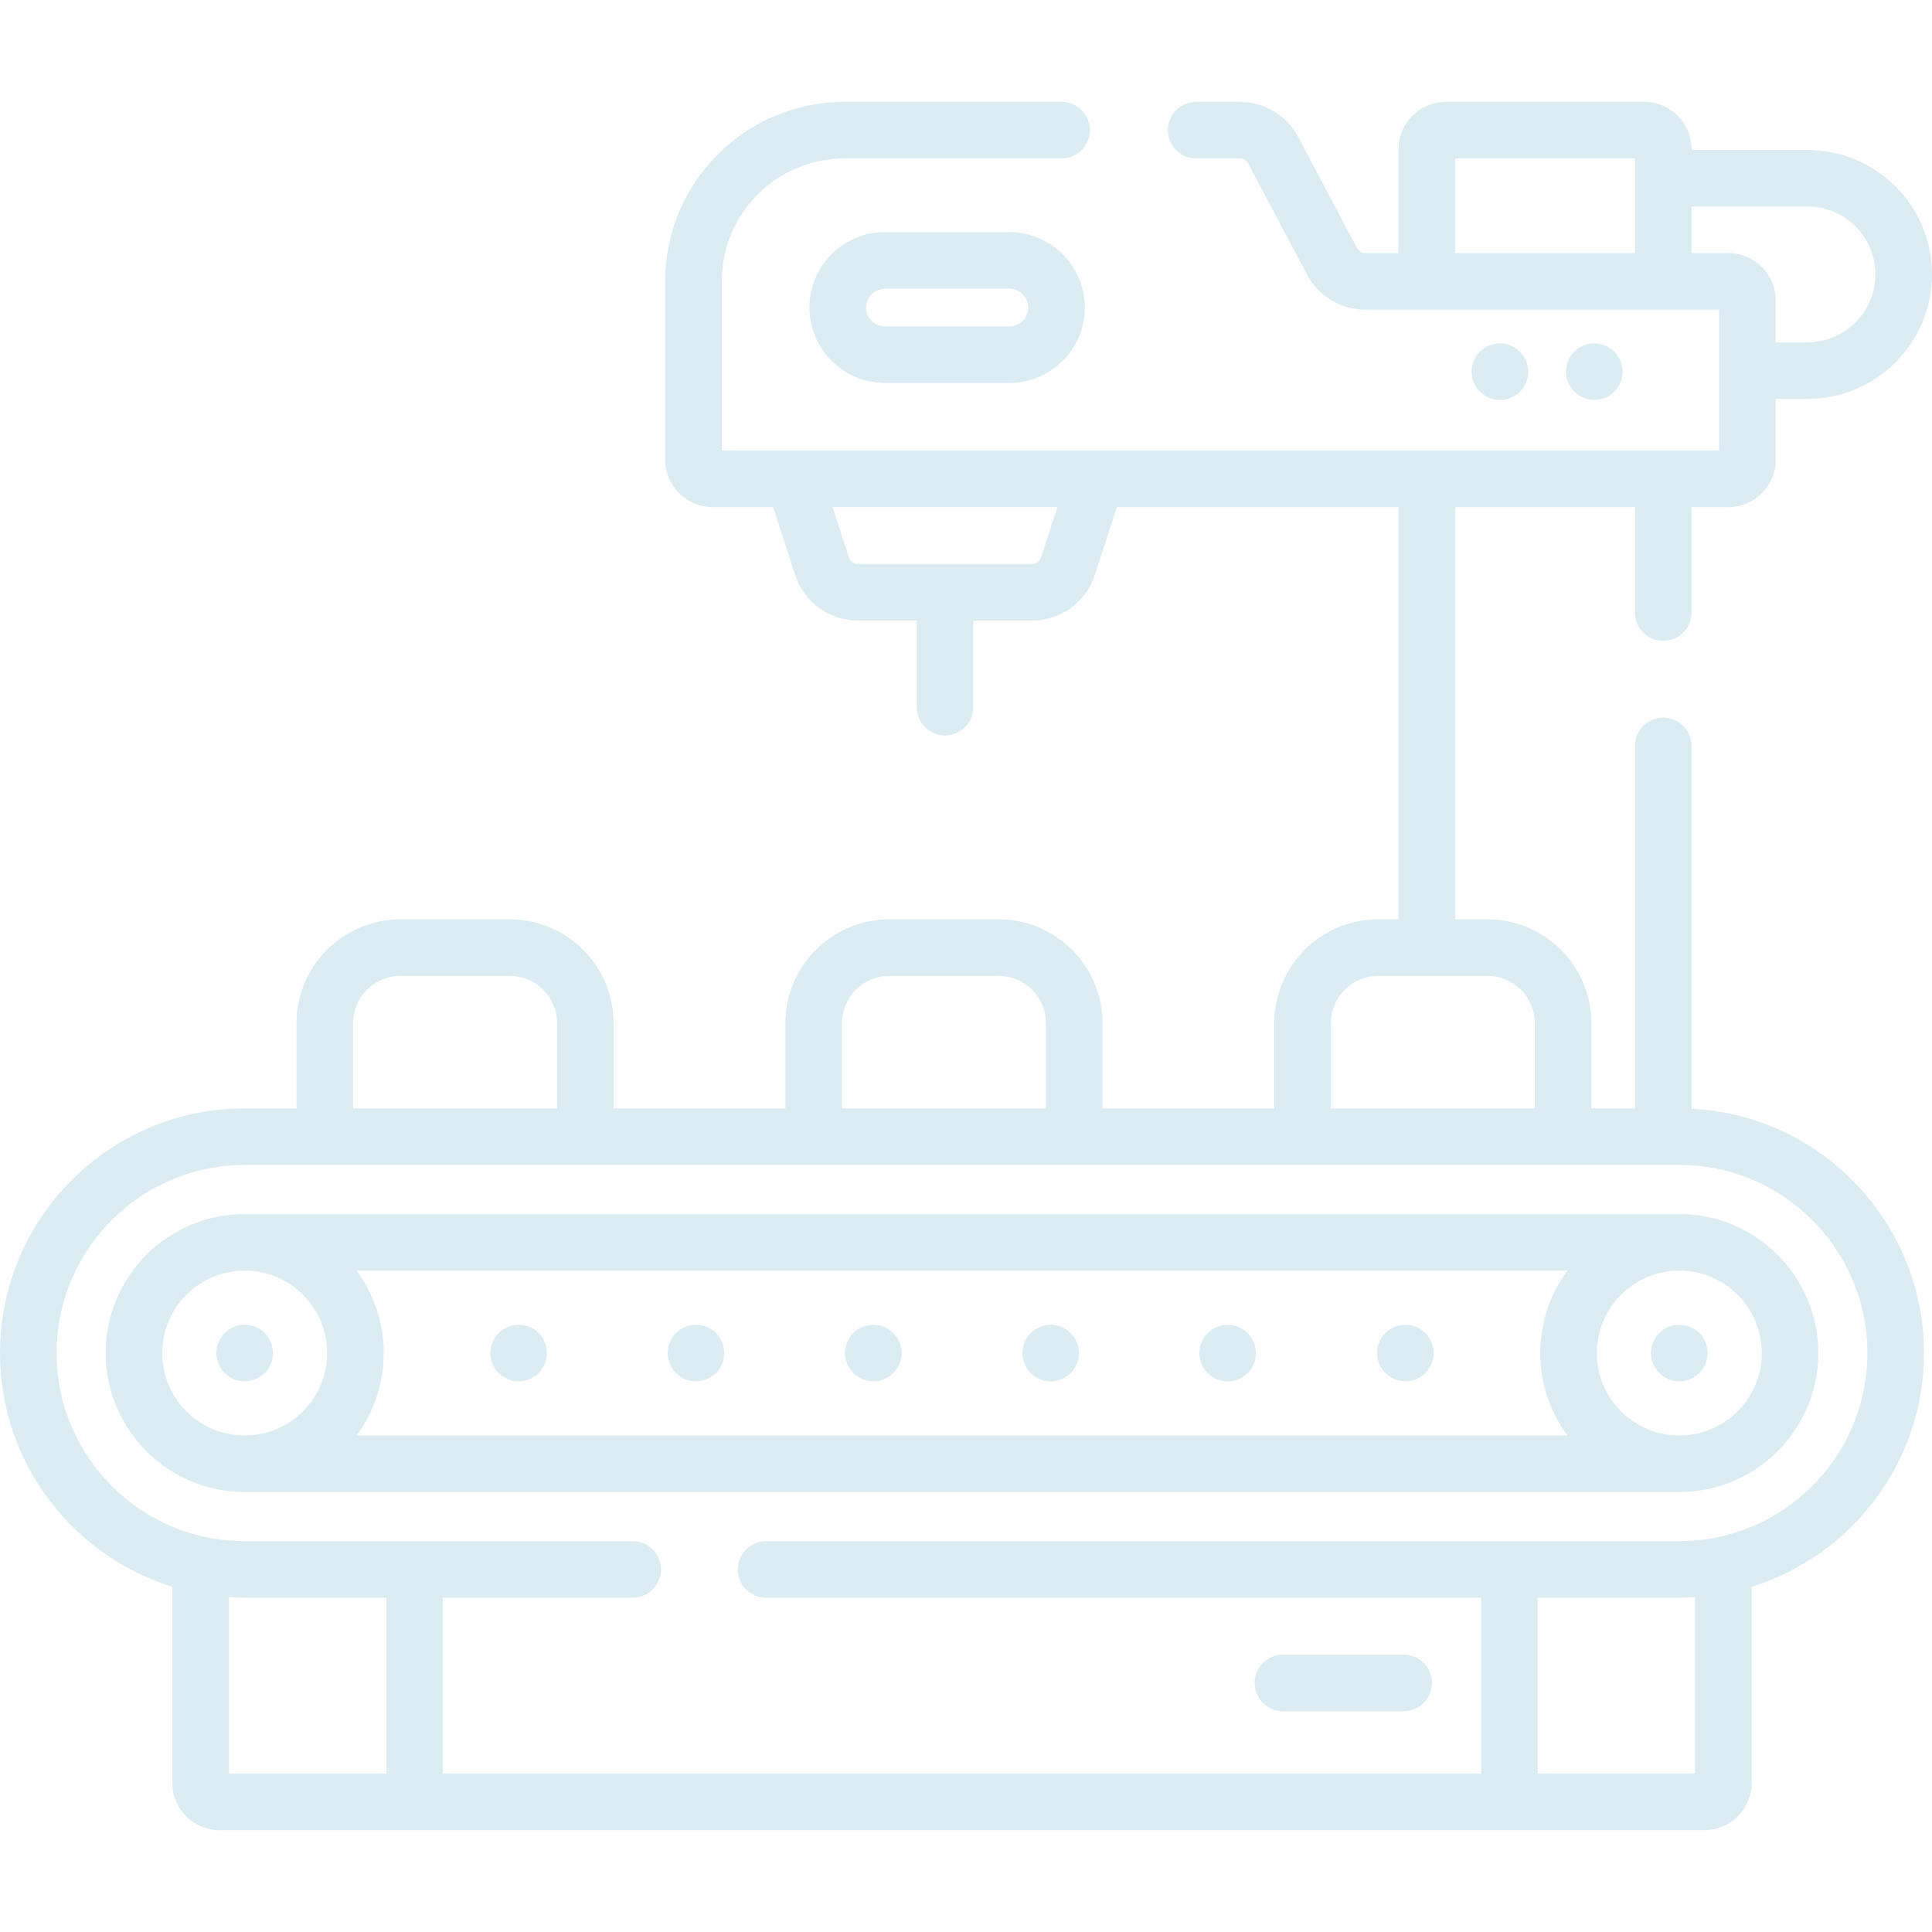 <svg id="Capa_1" enable-background="new 0 0 512 512" fill="#DBEDF3"  height="512" viewBox="0 0 512 512" width="512"
    xmlns="http://www.w3.org/2000/svg">
    <g>
        <g>
            <path
                d="m448.282 293.805v-96.138c0-4.142-3.357-7.5-7.5-7.5s-7.5 3.358-7.5 7.5v96.056h-11.55v-22.589c0-15.164-12.337-27.5-27.5-27.5h-8.606v-109.25h47.656v27.951c0 4.142 3.357 7.5 7.5 7.5s7.5-3.358 7.5-7.5v-27.951h9.801c6.893 0 12.5-5.607 12.5-12.5v-16.173h8.43c18.189 0 32.987-14.798 32.987-32.987s-14.798-32.987-32.987-32.987h-30.73v-.244c0-6.893-5.607-12.5-12.5-12.5h-52.656c-6.893 0-12.5 5.607-12.5 12.5v27.579h-8.783c-.928 0-1.774-.509-2.209-1.329l-15.605-29.445c-3.041-5.74-8.966-9.306-15.463-9.306h-11.567c-4.143 0-7.5 3.358-7.5 7.5s3.357 7.5 7.5 7.5h11.567c.928 0 1.774.509 2.209 1.329l15.604 29.444c3.041 5.74 8.966 9.306 15.463 9.306h93.74v37.312h-264.297v-44.891c0-17.92 14.58-32.5 32.5-32.5h57.547c4.143 0 7.5-3.358 7.5-7.5s-3.357-7.5-7.5-7.5h-57.547c-26.191 0-47.5 21.309-47.5 47.5v47.391c0 6.893 5.607 12.5 12.5 12.5h16.091l5.842 17.98c2.35 7.233 9.038 12.093 16.644 12.093h15.571v22.958c0 4.142 3.358 7.5 7.5 7.5s7.5-3.358 7.5-7.5v-22.958h15.571c7.604 0 14.293-4.859 16.644-12.092l5.842-17.981h74.634v109.25h-5.421c-15.163 0-27.5 12.336-27.5 27.5v22.589h-45.532v-22.589c0-15.164-12.337-27.5-27.5-27.5h-29.027c-15.164 0-27.5 12.336-27.5 27.5v22.589h-45.532v-22.589c0-15.164-12.336-27.5-27.5-27.5h-29.028c-15.164 0-27.5 12.336-27.5 27.5v22.589h-13.739c-35.756 0-64.846 29.09-64.846 64.846 0 29.081 19.243 53.751 45.665 61.949v51.991c0 6.893 5.607 12.5 12.5 12.5h393.547c6.893 0 12.5-5.607 12.5-12.5v-51.991c26.421-8.198 45.664-32.868 45.664-61.949 0-34.665-27.343-63.063-61.594-64.763zm-15-226.734h-47.656v-25.079h47.656zm15 0v-12.336h30.73c9.918 0 17.987 8.069 17.987 17.987s-8.069 17.987-17.987 17.987h-8.43v-11.138c0-6.893-5.607-12.5-12.5-12.5zm-172.398 80.658c-.336 1.033-1.291 1.728-2.378 1.728h-46.143c-1.086 0-2.042-.694-2.377-1.728l-4.336-13.346h59.571zm76.821 123.404c0-6.893 5.607-12.5 12.5-12.5h29.027c6.893 0 12.5 5.607 12.5 12.5v22.589h-54.027zm-129.559 0c0-6.893 5.607-12.5 12.5-12.5h29.027c6.893 0 12.5 5.607 12.5 12.5v22.589h-54.027zm-129.561 0c0-6.893 5.607-12.5 12.5-12.5h29.028c6.893 0 12.5 5.607 12.5 12.5v22.589h-54.028zm8.791 198.875h-41.711v-46.743c1.384.089 2.776.149 4.182.149h37.53v46.594zm346.836 0h-41.712v-46.594h37.53c1.406 0 2.798-.061 4.182-.149zm-4.182-61.593h-242.03c-4.142 0-7.5 3.358-7.5 7.5s3.358 7.5 7.5 7.5h189.5v46.594h-275.124v-46.594h50.291c4.142 0 7.5-3.358 7.5-7.5s-3.358-7.5-7.5-7.5h-102.821c-27.485 0-49.846-22.361-49.846-49.847s22.361-49.846 49.846-49.846h380.184c27.485 0 49.846 22.361 49.846 49.846s-22.36 49.847-49.846 49.847z" />
            <circle cx="445.03" cy="358.568" r="7.5" />
            <circle cx="137.438" cy="358.568" r="7.5" />
            <circle cx="184.438" cy="358.568" r="7.5" />
            <circle cx="231.438" cy="358.568" r="7.5" />
            <circle cx="278.438" cy="358.568" r="7.5" />
            <ellipse cx="325.438" cy="358.568" rx="7.5" ry="7.5" transform="matrix(.987 -.16 .16 .987 -53.234 56.76)" />
            <circle cx="372.438" cy="358.568" r="7.5" />
            <circle cx="397.5" cy="98.5" r="7.5" />
            <circle cx="422.5" cy="98.5" r="7.5" />
            <path
                d="m267.514 61.514h-33.027c-11.021 0-19.986 8.966-19.986 19.986s8.966 19.986 19.986 19.986h33.027c11.021 0 19.986-8.966 19.986-19.986s-8.966-19.986-19.986-19.986zm0 24.972h-33.027c-2.703 0-4.986-2.284-4.986-4.986s2.284-4.986 4.986-4.986h33.027c2.703 0 4.986 2.284 4.986 4.986s-2.283 4.986-4.986 4.986z" />
            <path
                d="m445.03 321.722h-380.184c-20.317 0-36.846 16.529-36.846 36.846s16.529 36.846 36.846 36.846h380.184c20.316 0 36.846-16.529 36.846-36.846s-16.529-36.846-36.846-36.846zm-380.184 58.692c-12.046 0-21.846-9.8-21.846-21.846s9.8-21.846 21.846-21.846 21.846 9.8 21.846 21.846-9.8 21.846-21.846 21.846zm350.535.001h-320.887c4.52-6.117 7.198-13.674 7.198-21.846s-2.678-15.729-7.198-21.846h320.887c-4.52 6.117-7.198 13.674-7.198 21.846.001 8.172 2.679 15.728 7.198 21.846zm29.649-.001c-12.046 0-21.847-9.8-21.847-21.846s9.801-21.846 21.847-21.846 21.846 9.8 21.846 21.846-9.8 21.846-21.846 21.846z" />
            <circle cx="64.846" cy="358.568" r="7.5" />
            <path
                d="m340 453.5h32c4.143 0 7.5-3.358 7.5-7.5s-3.357-7.5-7.5-7.5h-32c-4.143 0-7.5 3.358-7.5 7.5s3.357 7.5 7.5 7.5z" />
        </g>
    </g>
</svg>